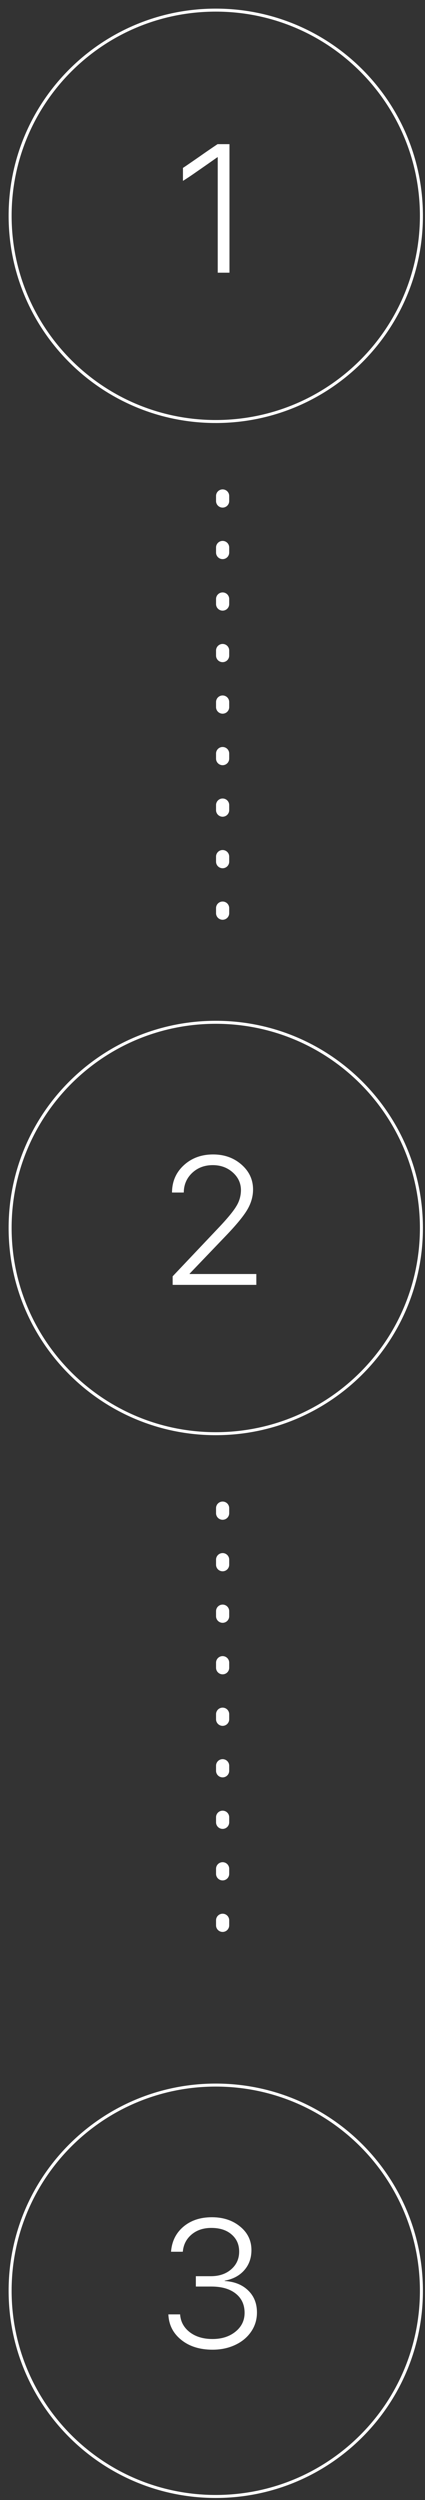 <svg width="42" height="247" fill="none" xmlns="http://www.w3.org/2000/svg"><rect width="100%" height="100%" fill="#333333" stroke="none"/><path clip-rule="evenodd" d="M21.322 41.645c11.224 0 20.323-9.099 20.323-20.323C41.645 10.1 32.546 1 21.322 1 10.1 1 1 10.099 1 21.322c0 11.224 9.099 20.323 20.322 20.323z" stroke="#fff" stroke-width=".296"/><path d="M21.517 26.942V15.534h-.035a334.061 334.061 0 01-2.162 1.511 30.4 30.4 0 01-1.24.827v-1.284c.118-.07.686-.46 1.706-1.169a88.128 88.128 0 011.714-1.177h1.177v12.7h-1.16z" fill="#fff"/><path clip-rule="evenodd" d="M21.322 141.645c11.224 0 20.323-9.099 20.323-20.323 0-11.223-9.099-20.322-20.323-20.322C10.1 101 1 110.099 1 121.322c0 11.224 9.099 20.323 20.322 20.323z" stroke="#fff" stroke-width=".296"/><path d="M17 117.81c.006-1.078.392-1.972 1.16-2.681.773-.714 1.74-1.072 2.9-1.072 1.108 0 2.042.334 2.804 1.002.762.668 1.143 1.488 1.143 2.461 0 .691-.194 1.362-.58 2.013-.381.644-1.1 1.514-2.154 2.61l-3.533 3.691v.036h6.592v1.072h-8.27v-.844l4.482-4.737c.908-.955 1.511-1.685 1.81-2.189a3.012 3.012 0 00.457-1.582c0-.691-.27-1.277-.808-1.757-.54-.481-1.199-.721-1.978-.721-.814 0-1.494.258-2.039.773-.539.51-.814 1.152-.826 1.925v.009H17v-.009z" fill="#fff"/><path clip-rule="evenodd" d="M21.322 246.645c11.224 0 20.323-9.099 20.323-20.323 0-11.223-9.099-20.322-20.323-20.322C10.1 206 1 215.099 1 226.322c0 11.224 9.099 20.323 20.322 20.323z" stroke="#fff" stroke-width=".296"/><path d="M19.355 225.904v-1.02h1.477c.826 0 1.5-.228 2.021-.685.522-.457.782-1.04.782-1.749 0-.698-.249-1.26-.747-1.688-.492-.433-1.16-.65-2.004-.65-.785 0-1.435.217-1.95.65-.516.434-.806 1.002-.87 1.705h-1.161c.076-1.019.48-1.842 1.213-2.469.738-.627 1.679-.941 2.821-.941 1.12 0 2.051.308 2.795.923.744.609 1.116 1.383 1.116 2.32 0 .791-.237 1.456-.712 1.995-.474.539-1.119.882-1.933 1.029v.035c.973.058 1.746.369 2.32.932.58.556.87 1.283.87 2.179 0 .703-.193 1.336-.58 1.899-.386.562-.914.999-1.582 1.309-.668.311-1.409.466-2.224.466-1.265 0-2.3-.325-3.102-.976-.803-.65-1.225-1.488-1.266-2.513h1.16c.047.715.364 1.301.95 1.758.591.451 1.341.676 2.25.676.92 0 1.678-.243 2.276-.729.598-.486.897-1.105.897-1.855 0-.808-.293-1.444-.88-1.907-.585-.463-1.388-.694-2.408-.694h-1.529z" fill="#fff"/><path d="M22 49v45m0 55v45" stroke="#fff" stroke-width="1.3" stroke-linecap="round" stroke-dasharray="0.5 4.59"/></svg>